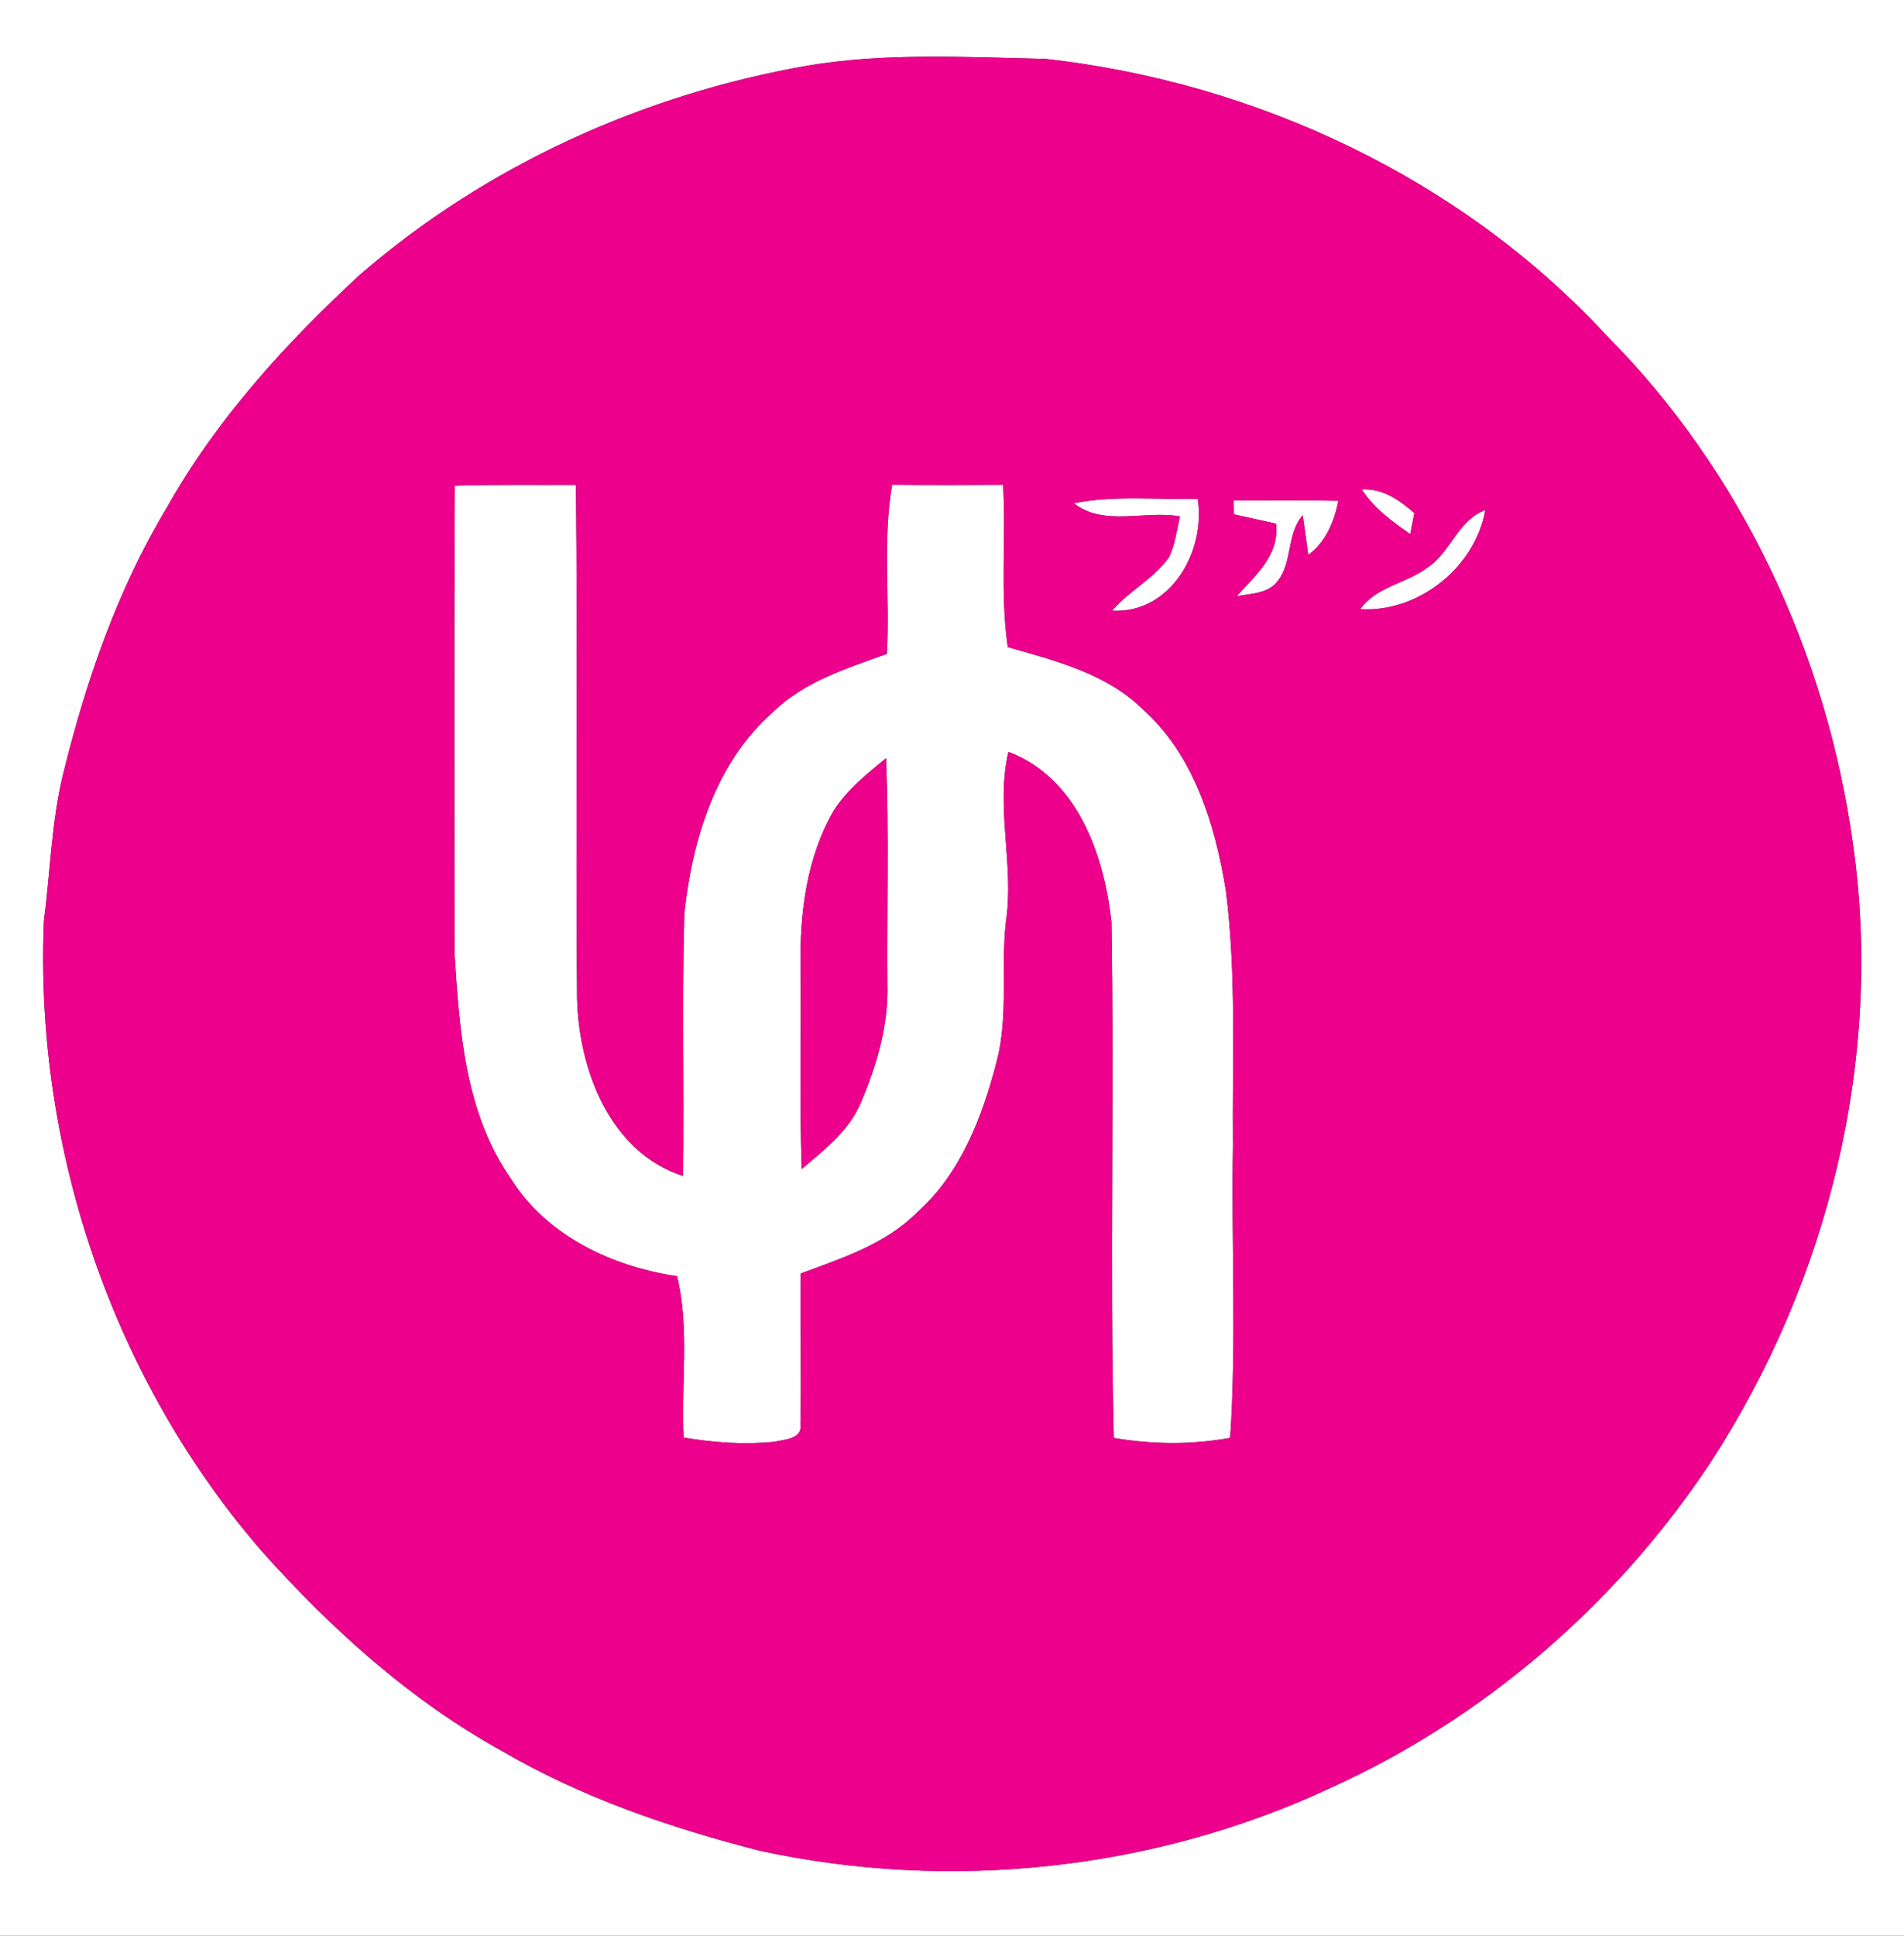 <?xml version="1.0" encoding="UTF-8" ?>
<!DOCTYPE svg PUBLIC "-//W3C//DTD SVG 1.1//EN" "http://www.w3.org/Graphics/SVG/1.1/DTD/svg11.dtd">
<svg width="246pt" height="250pt" viewBox="0 0 246 250" version="1.1" xmlns="http://www.w3.org/2000/svg">
<rect x="0" y="0" width="246" height="250" fill="#333333" stroke="none"/>
<g id="#ffffffff">
<path fill="#ffffff" opacity="1.00" d=" M 0.00 0.00 L 246.00 0.00 L 246.00 250.00 L 0.00 250.00 L 0.00 0.00 M 104.37 8.47 C 83.15 12.17 62.82 21.35 46.50 35.49 C 36.90 44.34 27.97 54.14 21.54 65.58 C 15.13 76.23 11.07 88.09 8.12 100.11 C 6.63 106.30 6.49 112.68 5.67 118.97 C 4.46 148.26 14.53 178.03 33.74 200.24 C 42.78 210.38 53.02 219.62 64.96 226.20 C 75.26 232.21 86.65 236.07 98.15 239.02 C 122.71 244.35 149.00 241.58 171.80 230.96 C 191.74 221.96 208.89 207.15 220.96 188.94 C 236.23 165.52 243.39 136.59 239.38 108.82 C 235.97 84.45 225.05 60.90 207.61 43.38 C 188.89 23.10 162.34 10.63 135.04 7.60 C 124.82 7.38 114.49 6.78 104.37 8.47 Z" />
<path fill="#ffffff" opacity="1.00" d=" M 58.76 62.72 C 63.97 62.56 69.19 62.65 74.41 62.62 C 74.65 84.75 74.36 106.90 74.56 129.03 C 74.80 138.18 78.80 148.82 88.25 151.88 C 88.41 140.57 88.09 129.26 88.42 117.96 C 89.44 108.44 92.47 98.43 99.92 91.92 C 103.95 88.00 109.42 86.31 114.58 84.45 C 114.99 77.17 114.01 69.81 115.26 62.60 C 120.04 62.65 124.82 62.64 129.60 62.61 C 130.01 69.60 129.19 76.63 130.21 83.58 C 136.30 85.31 142.82 86.95 147.52 91.48 C 154.24 97.42 156.99 106.44 158.38 115.01 C 159.77 125.96 159.20 137.00 159.30 148.00 C 159.08 160.56 159.77 173.16 158.94 185.70 C 153.97 186.60 148.87 186.56 143.90 185.71 C 143.38 163.48 143.98 141.23 143.60 118.99 C 142.62 110.33 139.17 100.45 130.29 97.10 C 128.60 104.36 131.06 111.71 129.97 119.00 C 129.28 125.00 130.32 131.15 128.78 137.06 C 126.93 144.20 124.17 151.48 118.55 156.53 C 114.44 160.68 108.79 162.49 103.46 164.47 C 103.36 170.96 103.57 177.47 103.41 183.96 C 103.70 185.87 101.28 185.92 100.02 186.21 C 96.12 186.59 92.18 186.31 88.33 185.66 C 87.97 178.72 89.13 171.64 87.48 164.82 C 79.03 163.58 70.53 159.56 65.92 152.10 C 60.05 143.63 59.36 133.00 58.72 123.06 C 58.72 102.95 58.66 82.83 58.76 62.72 M 107.71 104.71 C 104.18 110.80 103.30 118.07 103.44 125.00 C 103.52 133.66 103.29 142.32 103.58 150.98 C 106.49 148.52 109.66 146.07 111.20 142.47 C 113.28 137.60 114.82 132.38 114.65 127.03 C 114.58 117.33 114.86 107.62 114.48 97.92 C 112.00 99.94 109.45 101.99 107.71 104.71 Z" />
<path fill="#ffffff" opacity="1.00" d=" M 175.94 63.21 C 178.65 63.05 180.80 64.57 182.73 66.27 C 182.56 67.17 182.38 68.08 182.21 68.98 C 179.86 67.36 177.52 65.64 175.94 63.21 Z" />
<path fill="#ffffff" opacity="1.00" d=" M 138.74 64.99 C 144.01 63.95 149.41 64.56 154.75 64.42 C 155.83 71.18 151.21 79.31 143.68 78.87 C 145.89 76.28 149.13 74.74 151.07 71.91 C 151.84 70.27 152.04 68.44 152.45 66.70 C 147.95 65.88 142.57 68.06 138.74 64.99 Z" />
<path fill="#ffffff" opacity="1.00" d=" M 159.40 64.65 C 163.91 64.62 168.41 64.59 172.92 64.68 C 172.38 67.37 171.31 69.99 169.03 71.67 C 168.80 69.96 168.56 68.25 168.31 66.55 C 166.20 68.98 167.04 72.62 165.05 75.08 C 163.79 76.70 161.61 76.65 159.79 77.00 C 162.22 74.26 165.34 71.71 164.86 67.63 C 163.05 67.24 161.24 66.83 159.43 66.43 C 159.42 65.99 159.41 65.10 159.40 64.65 Z" />
<path fill="#ffffff" opacity="1.00" d=" M 184.34 73.37 C 187.41 71.40 188.34 67.18 191.91 65.87 C 190.60 73.27 183.27 79.13 175.74 78.68 C 177.80 75.77 181.60 75.38 184.34 73.37 Z" />
</g>
<g id="#ec008cff">
<path fill="#ec008c" opacity="1.00" d=" M 104.37 8.47 C 114.49 6.78 124.82 7.38 135.04 7.60 C 162.34 10.63 188.89 23.10 207.61 43.38 C 225.05 60.90 235.97 84.45 239.38 108.82 C 243.39 136.59 236.23 165.52 220.96 188.94 C 208.89 207.15 191.74 221.96 171.80 230.96 C 149.00 241.58 122.71 244.35 98.15 239.02 C 86.65 236.07 75.26 232.21 64.96 226.20 C 53.02 219.62 42.78 210.38 33.74 200.24 C 14.53 178.03 4.46 148.26 5.67 118.97 C 6.49 112.68 6.63 106.30 8.12 100.11 C 11.07 88.09 15.13 76.23 21.54 65.58 C 27.97 54.14 36.90 44.34 46.50 35.49 C 62.82 21.35 83.15 12.17 104.37 8.47 M 58.76 62.72 C 58.66 82.83 58.72 102.95 58.72 123.06 C 59.36 133.00 60.05 143.63 65.92 152.10 C 70.53 159.56 79.03 163.58 87.48 164.82 C 89.13 171.64 87.97 178.72 88.33 185.66 C 92.18 186.31 96.12 186.59 100.02 186.21 C 101.28 185.92 103.70 185.87 103.41 183.96 C 103.57 177.47 103.36 170.96 103.46 164.47 C 108.79 162.49 114.44 160.68 118.55 156.53 C 124.17 151.48 126.93 144.20 128.78 137.06 C 130.32 131.15 129.28 125.00 129.97 119.00 C 131.06 111.71 128.60 104.36 130.29 97.10 C 139.17 100.45 142.62 110.33 143.60 118.99 C 143.98 141.23 143.38 163.48 143.90 185.71 C 148.87 186.56 153.97 186.60 158.94 185.70 C 159.77 173.16 159.08 160.56 159.30 148.00 C 159.20 137.00 159.77 125.96 158.38 115.01 C 156.99 106.44 154.24 97.42 147.52 91.48 C 142.82 86.95 136.30 85.31 130.21 83.58 C 129.19 76.63 130.01 69.60 129.60 62.61 C 124.82 62.64 120.04 62.65 115.26 62.60 C 114.01 69.81 114.99 77.17 114.58 84.45 C 109.42 86.31 103.95 88.00 99.92 91.92 C 92.47 98.43 89.44 108.44 88.42 117.96 C 88.09 129.26 88.41 140.57 88.25 151.88 C 78.80 148.82 74.80 138.18 74.56 129.03 C 74.36 106.90 74.65 84.75 74.41 62.62 C 69.19 62.65 63.97 62.56 58.76 62.72 M 175.94 63.21 C 177.52 65.64 179.86 67.36 182.21 68.98 C 182.38 68.08 182.56 67.17 182.73 66.27 C 180.80 64.57 178.65 63.05 175.94 63.21 M 138.74 64.99 C 142.57 68.06 147.95 65.88 152.45 66.70 C 152.04 68.44 151.84 70.27 151.07 71.91 C 149.13 74.74 145.89 76.28 143.68 78.87 C 151.21 79.31 155.83 71.18 154.75 64.42 C 149.41 64.56 144.01 63.95 138.74 64.99 M 159.40 64.65 C 159.41 65.10 159.42 65.99 159.43 66.43 C 161.24 66.83 163.05 67.24 164.86 67.63 C 165.34 71.71 162.22 74.26 159.79 77.00 C 161.61 76.65 163.79 76.70 165.05 75.08 C 167.04 72.62 166.20 68.98 168.31 66.55 C 168.56 68.25 168.80 69.96 169.03 71.67 C 171.31 69.99 172.38 67.37 172.92 64.68 C 168.41 64.59 163.91 64.62 159.40 64.65 M 184.34 73.37 C 181.60 75.38 177.80 75.77 175.74 78.68 C 183.27 79.13 190.60 73.27 191.91 65.87 C 188.34 67.18 187.41 71.40 184.34 73.37 Z" />
<path fill="#ec008c" opacity="1.00" d=" M 107.71 104.71 C 109.45 101.99 112.00 99.94 114.48 97.92 C 114.86 107.62 114.58 117.33 114.65 127.03 C 114.82 132.38 113.28 137.60 111.20 142.47 C 109.66 146.07 106.49 148.52 103.58 150.98 C 103.29 142.32 103.52 133.66 103.44 125.00 C 103.30 118.07 104.18 110.80 107.71 104.71 Z" />
</g>
</svg>
